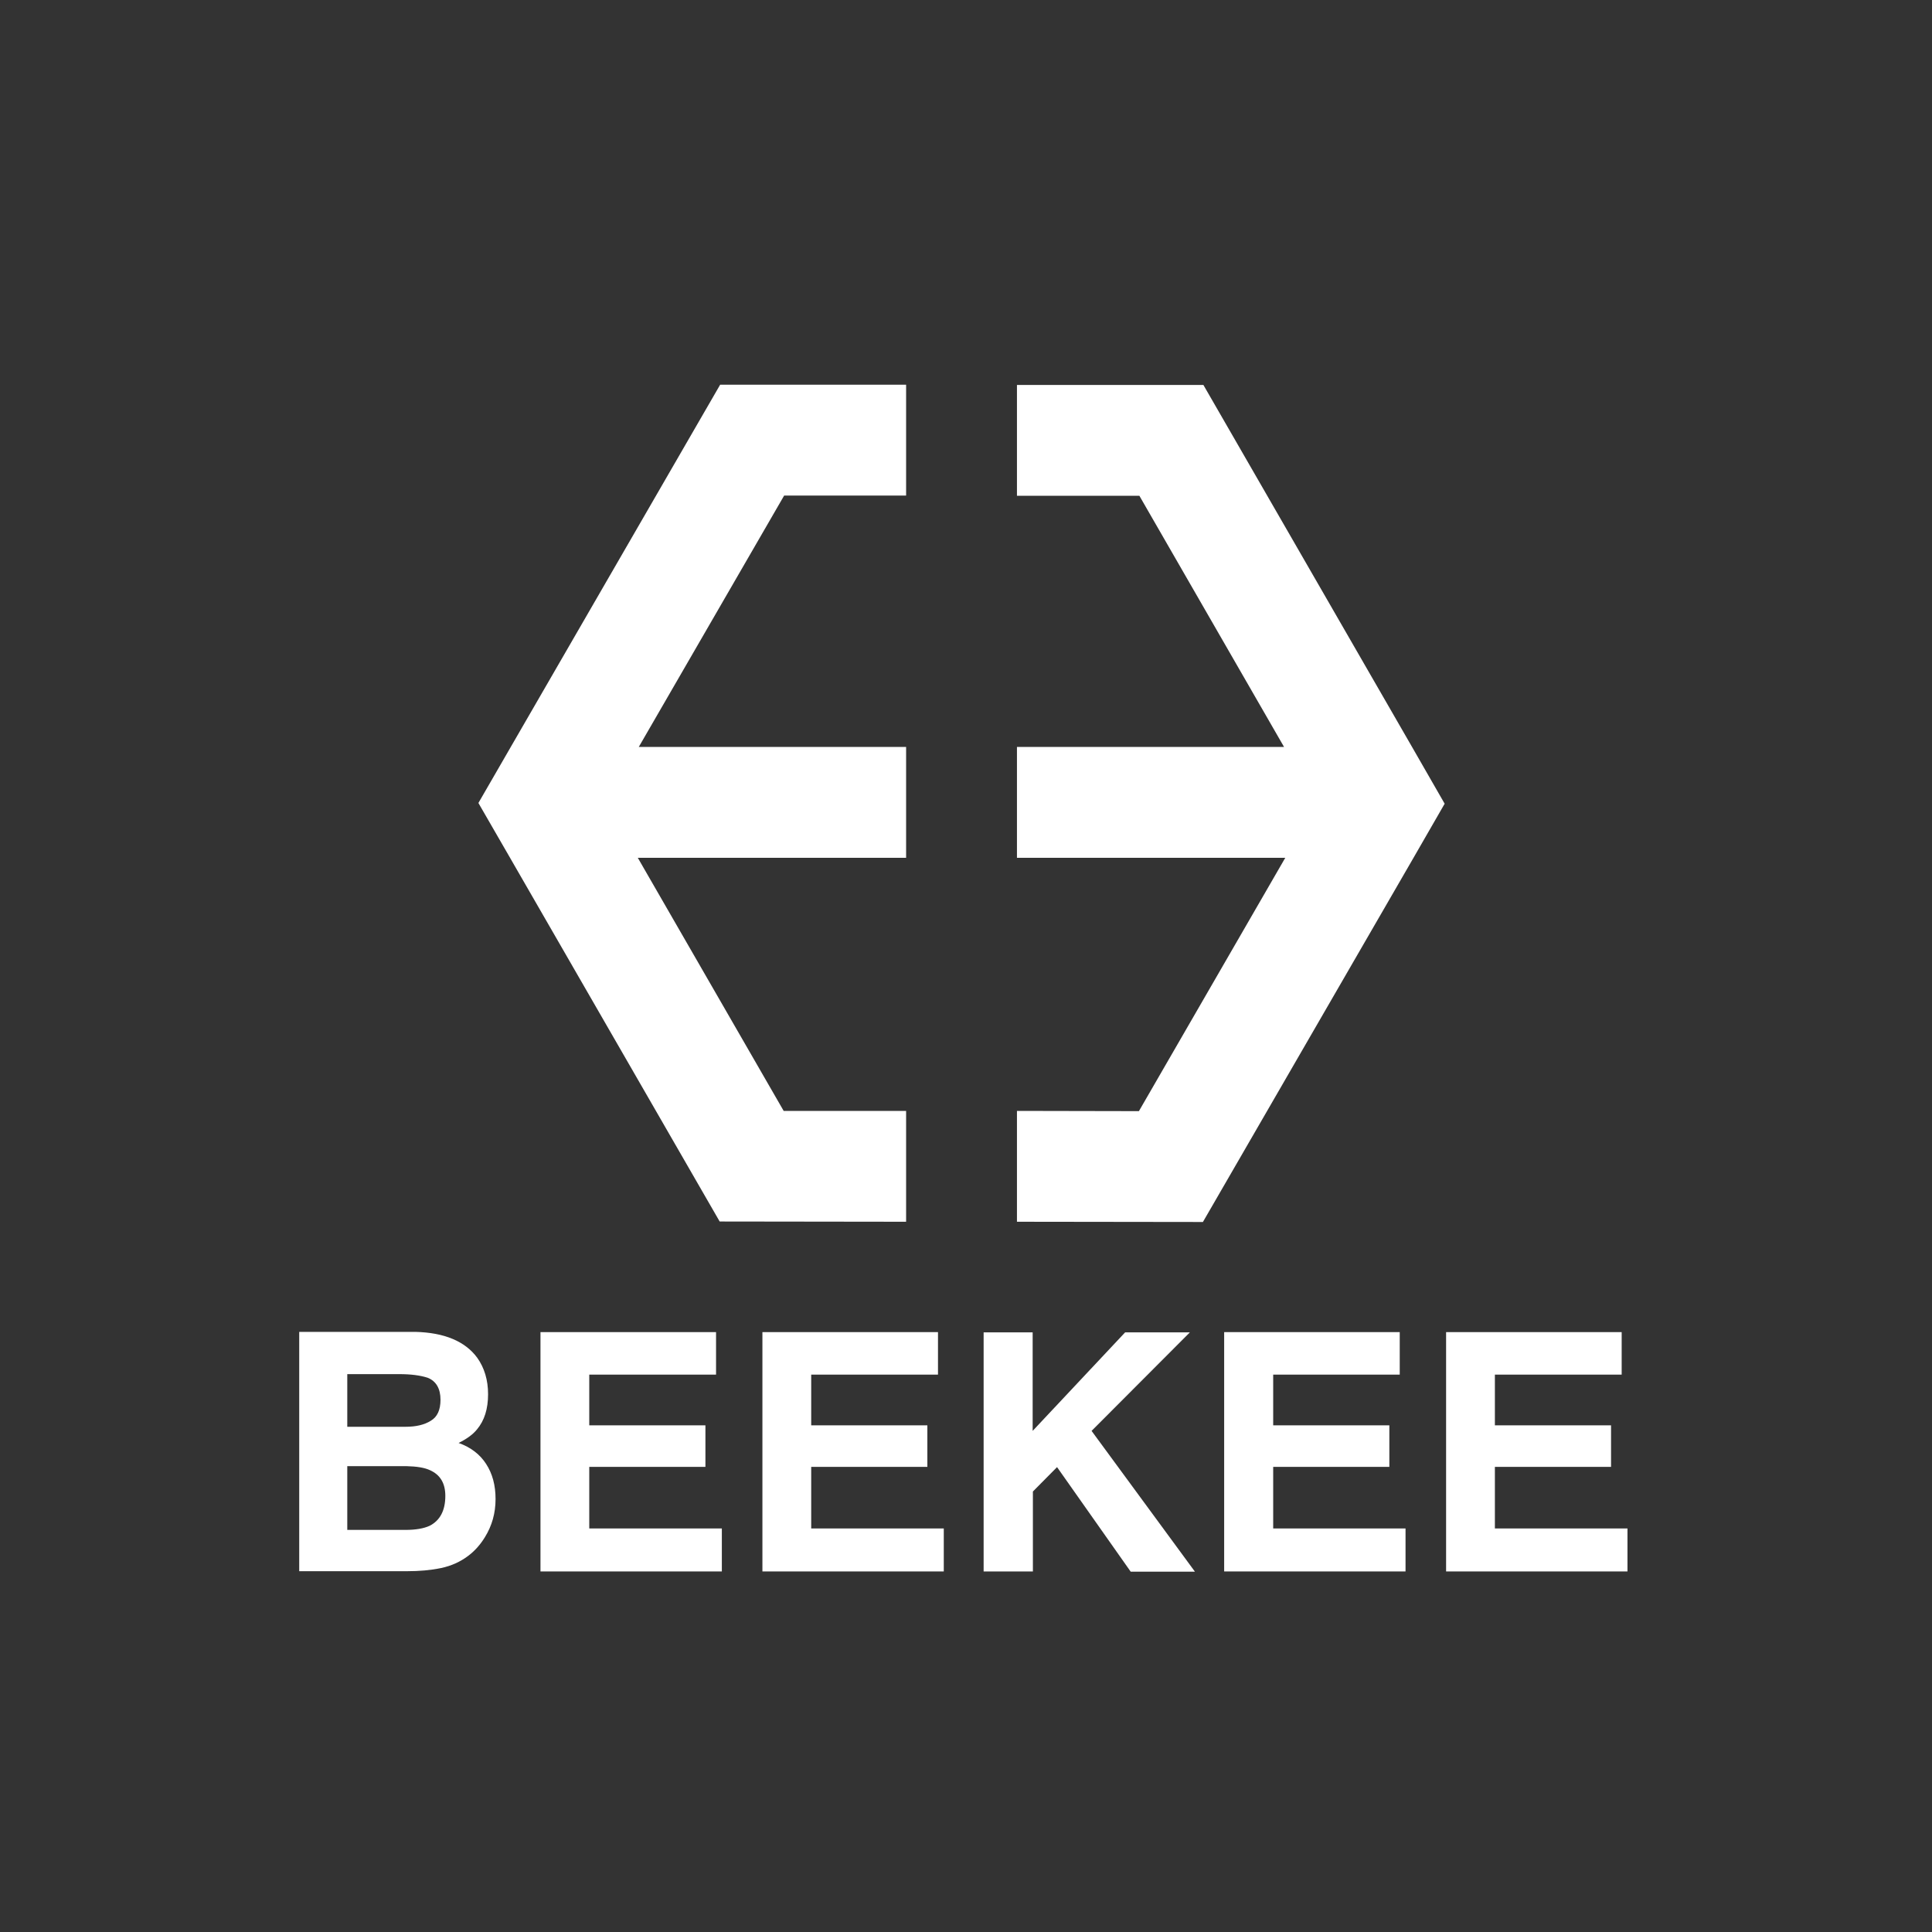 <?xml version="1.0" encoding="utf-8"?>
<!-- Generator: Adobe Illustrator 19.0.0, SVG Export Plug-In . SVG Version: 6.00 Build 0)  -->
<svg version="1.1" id="Calque_1" xmlns="http://www.w3.org/2000/svg" xmlns:xlink="http://www.w3.org/1999/xlink" x="0px" y="0px"
	 viewBox="0 0 800 800" style="enable-background:new 0 0 800 800;" xml:space="preserve">
<rect x="0" y="0" width="800" height="800" fill="#333333" stroke="none"/>
<style type="text/css">
	.st0{fill:#ffffff;}
</style>
<polygon class="st0" points="584.7,309.3 498.3,159.4 421.1,159.4 421.1,182.3 421.1,205.3 471.8,205.3 531.7,309.3 421.1,309.3 
	421.1,355.2 532.2,355.2 471.6,460.1 421.1,460 421.1,483 421.1,505.9 498.1,506 585.3,355.2 598.2,332.8 "/>
<polygon class="st0" points="298.2,159.3 211.5,309.3 198.1,332.5 211.2,355.2 298,505.8 375.2,505.9 375.2,483 375.2,460 
	324.5,460 264.1,355.2 375.2,355.2 375.2,309.3 264.5,309.3 324.7,205.2 375.2,205.2 375.2,182.3 375.2,159.3 "/>
<g>
	<path class="st0" d="M197.6,562.2c3,4.2,4.5,9.3,4.5,15.1c0,6.1-1.5,10.9-4.6,14.6c-1.7,2.1-4.2,3.9-7.6,5.6
		c5.1,1.8,8.9,4.8,11.4,8.7c2.6,4,3.9,8.8,3.9,14.5c0,5.9-1.5,11.1-4.4,15.8c-1.9,3.1-4.2,5.7-7,7.8c-3.2,2.4-6.9,4.1-11.2,5
		c-4.3,0.9-9,1.3-14,1.3h-44.7v-99.1H172C184,551.8,192.6,555.4,197.6,562.2z M143.8,568.9v21.9h24.1c4.3,0,7.8-0.8,10.5-2.5
		c2.7-1.6,4-4.5,4-8.7c0-4.6-1.8-7.7-5.3-9.1c-3.1-1-7-1.5-11.7-1.5H143.8z M143.8,607.1v26.4h24.1c4.3,0,7.6-0.6,10-1.7
		c4.3-2.2,6.5-6.3,6.5-12.4c0-5.2-2.1-8.7-6.3-10.6c-2.3-1.1-5.6-1.6-9.9-1.7H143.8z"/>
	<path class="st0" d="M296.5,569.2H244v21h48.1v17.2H244v25.5h54.9v17.8h-75.1v-99.1h72.7V569.2z"/>
	<path class="st0" d="M388.3,569.2h-52.4v21H384v17.2h-48.1v25.5h54.9v17.8h-75.1v-99.1h72.7V569.2z"/>
	<path class="st0" d="M407.2,551.7h20.4v40.8l38.3-40.8h26.8l-40.7,40.8l42.8,58.3h-26.6l-30.5-43.3l-10,10.1v33.1h-20.4V551.7z"/>
	<path class="st0" d="M579.6,569.2h-52.4v21h48.1v17.2h-48.1v25.5H582v17.8h-75.1v-99.1h72.7V569.2z"/>
	<path class="st0" d="M671.4,569.2H619v21h48.1v17.2H619v25.5h54.9v17.8h-75.1v-99.1h72.7V569.2z"/>
</g>
</svg>
